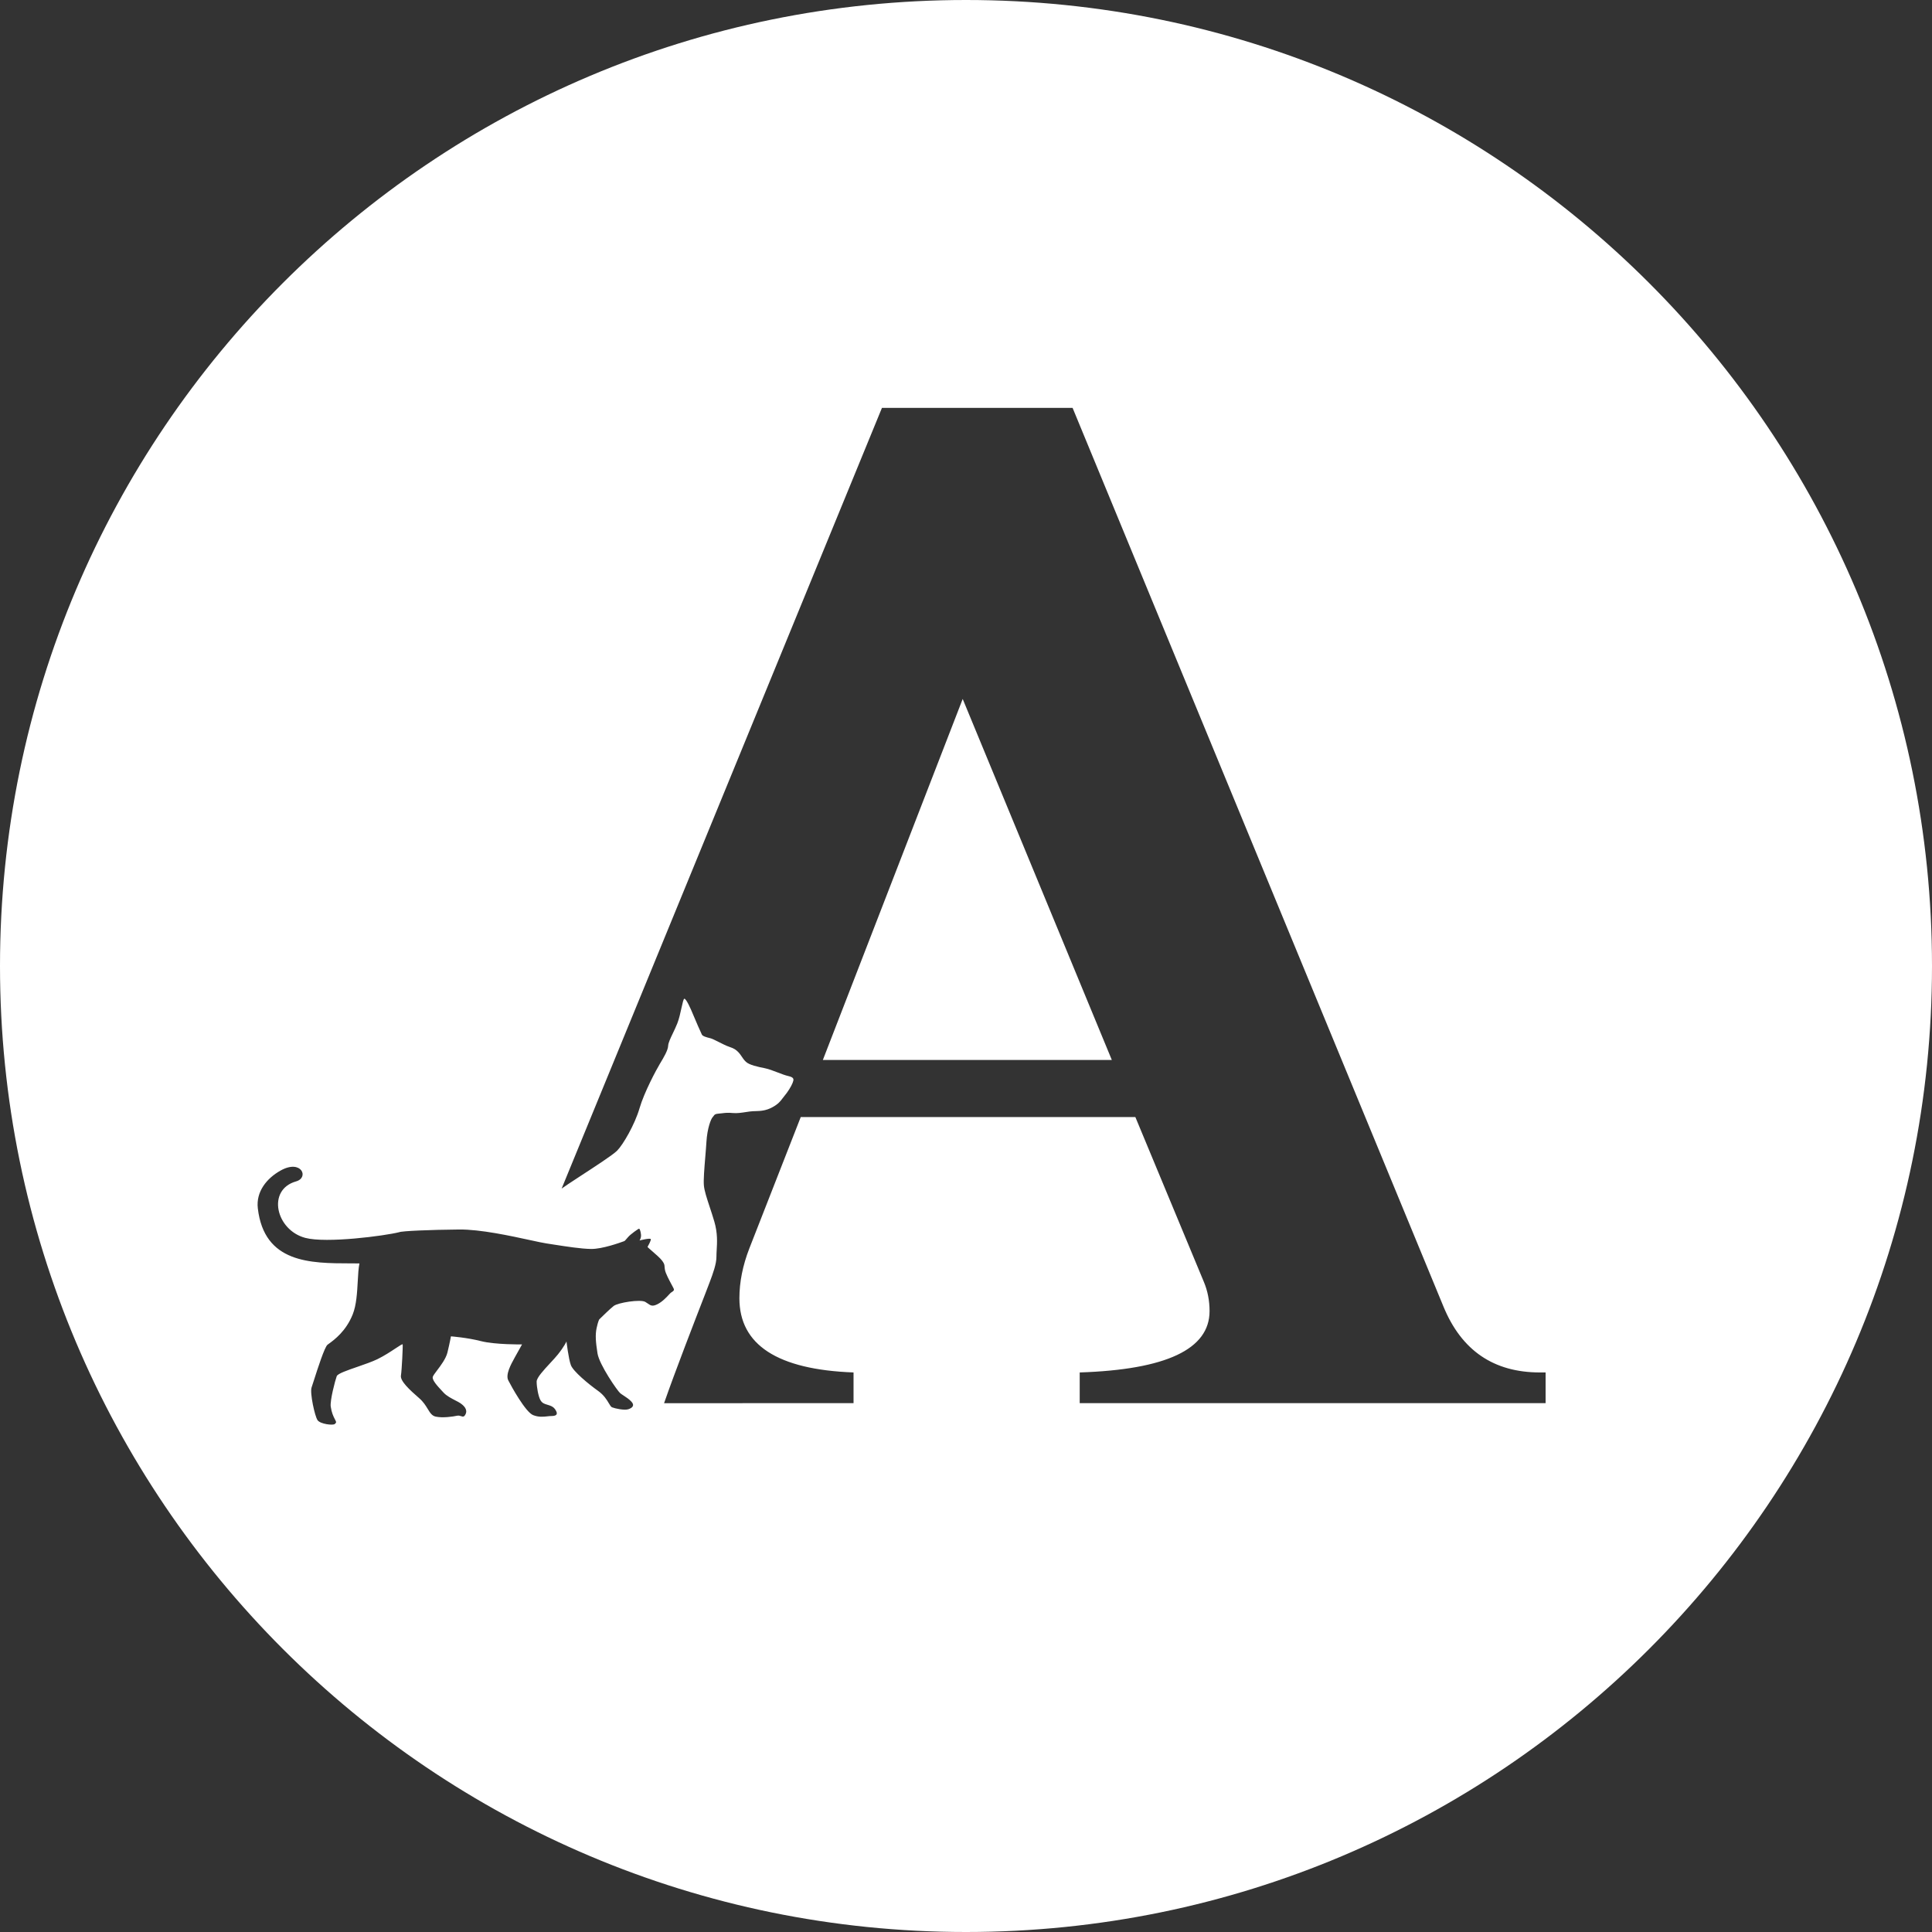 <svg width="90" height="90" viewBox="0 0 90 90" fill="none" xmlns="http://www.w3.org/2000/svg">
<rect x="0" y="0" width="90" height="90" fill="#333333" stroke="none"/>
<path fill-rule="evenodd" clip-rule="evenodd" d="M45 0C20.147 0 0 20.147 0 45C0 69.853 20.147 90 45 90C69.853 90 90 69.853 90 45C90 20.147 69.853 0 45 0ZM13.792 55.034C14.414 54.858 14.04 53.992 13.081 54.523C12.417 54.89 11.921 55.519 12.01 56.287C12.307 58.847 14.463 58.85 16.328 58.853C16.468 58.853 16.607 58.853 16.744 58.855C16.698 59.084 16.682 59.378 16.665 59.693C16.636 60.217 16.604 60.799 16.429 61.234C16.115 62.014 15.575 62.41 15.334 62.586C15.303 62.609 15.277 62.627 15.257 62.643C15.119 62.752 14.797 63.757 14.621 64.306C14.572 64.46 14.534 64.578 14.515 64.632C14.426 64.876 14.665 65.978 14.794 66.159C14.924 66.341 15.516 66.411 15.598 66.334C15.666 66.27 15.672 66.259 15.63 66.173L15.598 66.111C15.523 65.964 15.448 65.804 15.407 65.525C15.366 65.246 15.611 64.311 15.686 64.108C15.73 63.989 16.174 63.836 16.653 63.671C16.988 63.555 17.34 63.433 17.587 63.313C17.907 63.156 18.216 62.952 18.436 62.806C18.628 62.679 18.752 62.597 18.758 62.629C18.772 62.699 18.718 63.829 18.677 64.08C18.636 64.331 19.085 64.75 19.521 65.127C19.722 65.3 19.833 65.482 19.926 65.635C20.036 65.815 20.121 65.954 20.298 65.992C20.625 66.062 21.102 65.992 21.292 65.95C21.366 65.934 21.426 65.953 21.478 65.97C21.559 65.997 21.621 66.017 21.687 65.88C21.796 65.657 21.606 65.476 21.442 65.364C21.389 65.328 21.31 65.287 21.22 65.241C21.034 65.145 20.803 65.026 20.666 64.876C20.641 64.849 20.614 64.82 20.586 64.79C20.382 64.571 20.114 64.283 20.162 64.136C20.181 64.076 20.261 63.971 20.359 63.84C20.535 63.607 20.773 63.292 20.843 63.006C20.952 62.559 21.006 62.252 21.006 62.252C21.006 62.252 21.757 62.308 22.411 62.476C23.065 62.643 24.318 62.629 24.318 62.629C24.318 62.629 24.127 62.964 23.991 63.215C23.98 63.235 23.968 63.257 23.956 63.28C23.806 63.551 23.54 64.034 23.678 64.303C23.828 64.597 24.482 65.782 24.836 65.922C25.096 66.025 25.32 65.999 25.501 65.978C25.566 65.971 25.626 65.964 25.68 65.964C25.885 65.964 26.007 65.908 25.898 65.713C25.808 65.55 25.698 65.503 25.593 65.468L25.53 65.448C25.511 65.441 25.49 65.435 25.47 65.429C25.365 65.397 25.256 65.365 25.176 65.224C25.081 65.057 24.999 64.624 24.999 64.359C24.999 64.177 25.329 63.822 25.632 63.496C25.769 63.348 25.9 63.207 25.994 63.089C26.293 62.713 26.389 62.49 26.389 62.49C26.389 62.49 26.484 63.299 26.593 63.592C26.702 63.885 27.41 64.471 27.86 64.792C28.136 64.989 28.268 65.212 28.361 65.368C28.419 65.466 28.461 65.537 28.514 65.559C28.65 65.615 29.086 65.706 29.263 65.65C29.44 65.594 29.583 65.483 29.42 65.301C29.312 65.182 29.176 65.093 29.058 65.016C28.996 64.976 28.94 64.939 28.895 64.903C28.766 64.799 27.915 63.571 27.833 63.041C27.751 62.51 27.724 62.19 27.792 61.869C27.86 61.548 27.915 61.464 27.915 61.464L27.957 61.422C28.079 61.302 28.427 60.962 28.589 60.836C28.787 60.682 29.836 60.515 30.06 60.648C30.106 60.675 30.144 60.701 30.179 60.725C30.314 60.818 30.391 60.87 30.619 60.759C30.855 60.644 31.062 60.418 31.166 60.305C31.189 60.281 31.206 60.262 31.218 60.25C31.257 60.212 31.27 60.205 31.285 60.197C31.297 60.191 31.309 60.184 31.334 60.163C31.392 60.114 31.402 60.103 31.389 60.044C31.384 60.025 31.345 59.953 31.293 59.855C31.18 59.645 31.004 59.318 30.977 59.158C30.964 59.088 30.961 59.04 30.958 59.001C30.951 58.912 30.948 58.875 30.851 58.736C30.767 58.618 30.536 58.418 30.365 58.27C30.249 58.17 30.16 58.094 30.166 58.084L30.168 58.08C30.19 58.041 30.319 57.812 30.319 57.731C30.319 57.648 29.791 57.787 29.791 57.787C29.791 57.787 29.88 57.669 29.859 57.501C29.839 57.334 29.798 57.24 29.771 57.236C29.744 57.233 29.372 57.494 29.26 57.627C29.147 57.759 29.1 57.812 29.083 57.815C29.081 57.816 29.07 57.819 29.051 57.827C28.878 57.889 28.057 58.188 27.536 58.181C27.077 58.176 26.394 58.069 25.845 57.984C25.703 57.961 25.57 57.941 25.452 57.923C25.299 57.901 25.034 57.843 24.702 57.771C23.79 57.573 22.373 57.264 21.384 57.275C20.035 57.288 18.726 57.342 18.592 57.401C17.92 57.57 15.211 57.926 14.224 57.666C12.849 57.304 12.417 55.423 13.792 55.034ZM67.247 60.877L49.965 19H41.085L26.163 55.369C26.221 55.33 26.284 55.286 26.357 55.236C26.392 55.212 26.43 55.186 26.47 55.158C26.588 55.077 26.8 54.939 27.05 54.777C27.678 54.368 28.545 53.805 28.745 53.605C29.025 53.326 29.572 52.382 29.791 51.63C30.01 50.879 30.572 49.835 30.738 49.559L30.756 49.529C30.919 49.258 31.116 48.929 31.125 48.718C31.131 48.58 31.231 48.371 31.346 48.13C31.414 47.987 31.488 47.833 31.551 47.675C31.635 47.463 31.697 47.18 31.747 46.948C31.799 46.713 31.839 46.53 31.88 46.525C31.961 46.516 32.172 46.976 32.281 47.247C32.39 47.518 32.651 48.105 32.695 48.193C32.735 48.274 32.91 48.319 33.062 48.358C33.075 48.361 33.089 48.365 33.102 48.368C33.179 48.388 33.323 48.461 33.48 48.54C33.648 48.625 33.831 48.717 33.965 48.762C34.224 48.849 34.288 48.908 34.403 49.022C34.453 49.072 34.496 49.136 34.542 49.204C34.599 49.289 34.661 49.382 34.75 49.465C34.91 49.614 35.304 49.697 35.63 49.762C35.803 49.796 36.016 49.878 36.222 49.957C36.406 50.028 36.583 50.096 36.721 50.126C37.015 50.192 36.981 50.289 36.923 50.445C36.864 50.601 36.688 50.884 36.547 51.046C36.513 51.085 36.484 51.124 36.455 51.164C36.36 51.292 36.259 51.427 35.988 51.576C35.679 51.746 35.423 51.754 35.184 51.761C35.148 51.761 35.113 51.763 35.077 51.764C34.976 51.769 34.862 51.786 34.742 51.805C34.545 51.835 34.332 51.868 34.135 51.849C33.912 51.827 33.784 51.842 33.652 51.859C33.596 51.866 33.539 51.873 33.474 51.877C33.309 51.889 33.282 51.929 33.246 51.982C33.233 52 33.22 52.02 33.199 52.041C33.119 52.123 32.946 52.557 32.908 53.199C32.896 53.404 32.875 53.646 32.855 53.893C32.811 54.419 32.766 54.966 32.79 55.225C32.813 55.474 32.926 55.817 33.059 56.221C33.13 56.435 33.206 56.666 33.277 56.908C33.433 57.44 33.407 57.885 33.386 58.231C33.38 58.342 33.374 58.443 33.375 58.533C33.378 58.877 33.207 59.337 33.073 59.694C33.063 59.722 33.053 59.75 33.042 59.777C33.021 59.834 32.948 60.023 32.84 60.303C32.41 61.41 31.429 63.94 30.935 65.366L39.761 65.364V63.934C36.216 63.802 34.444 62.649 34.444 60.478C34.444 59.725 34.599 58.949 34.909 58.151L37.302 52.036H52.889L56.08 59.714C56.257 60.135 56.346 60.589 56.346 61.076C56.346 62.849 54.33 63.802 50.297 63.934V65.364H72V63.934H71.734C69.585 63.934 68.089 62.915 67.247 60.877ZM38.332 49.377L44.846 32.56L51.793 49.377H38.332Z" fill="white"/>
</svg>
